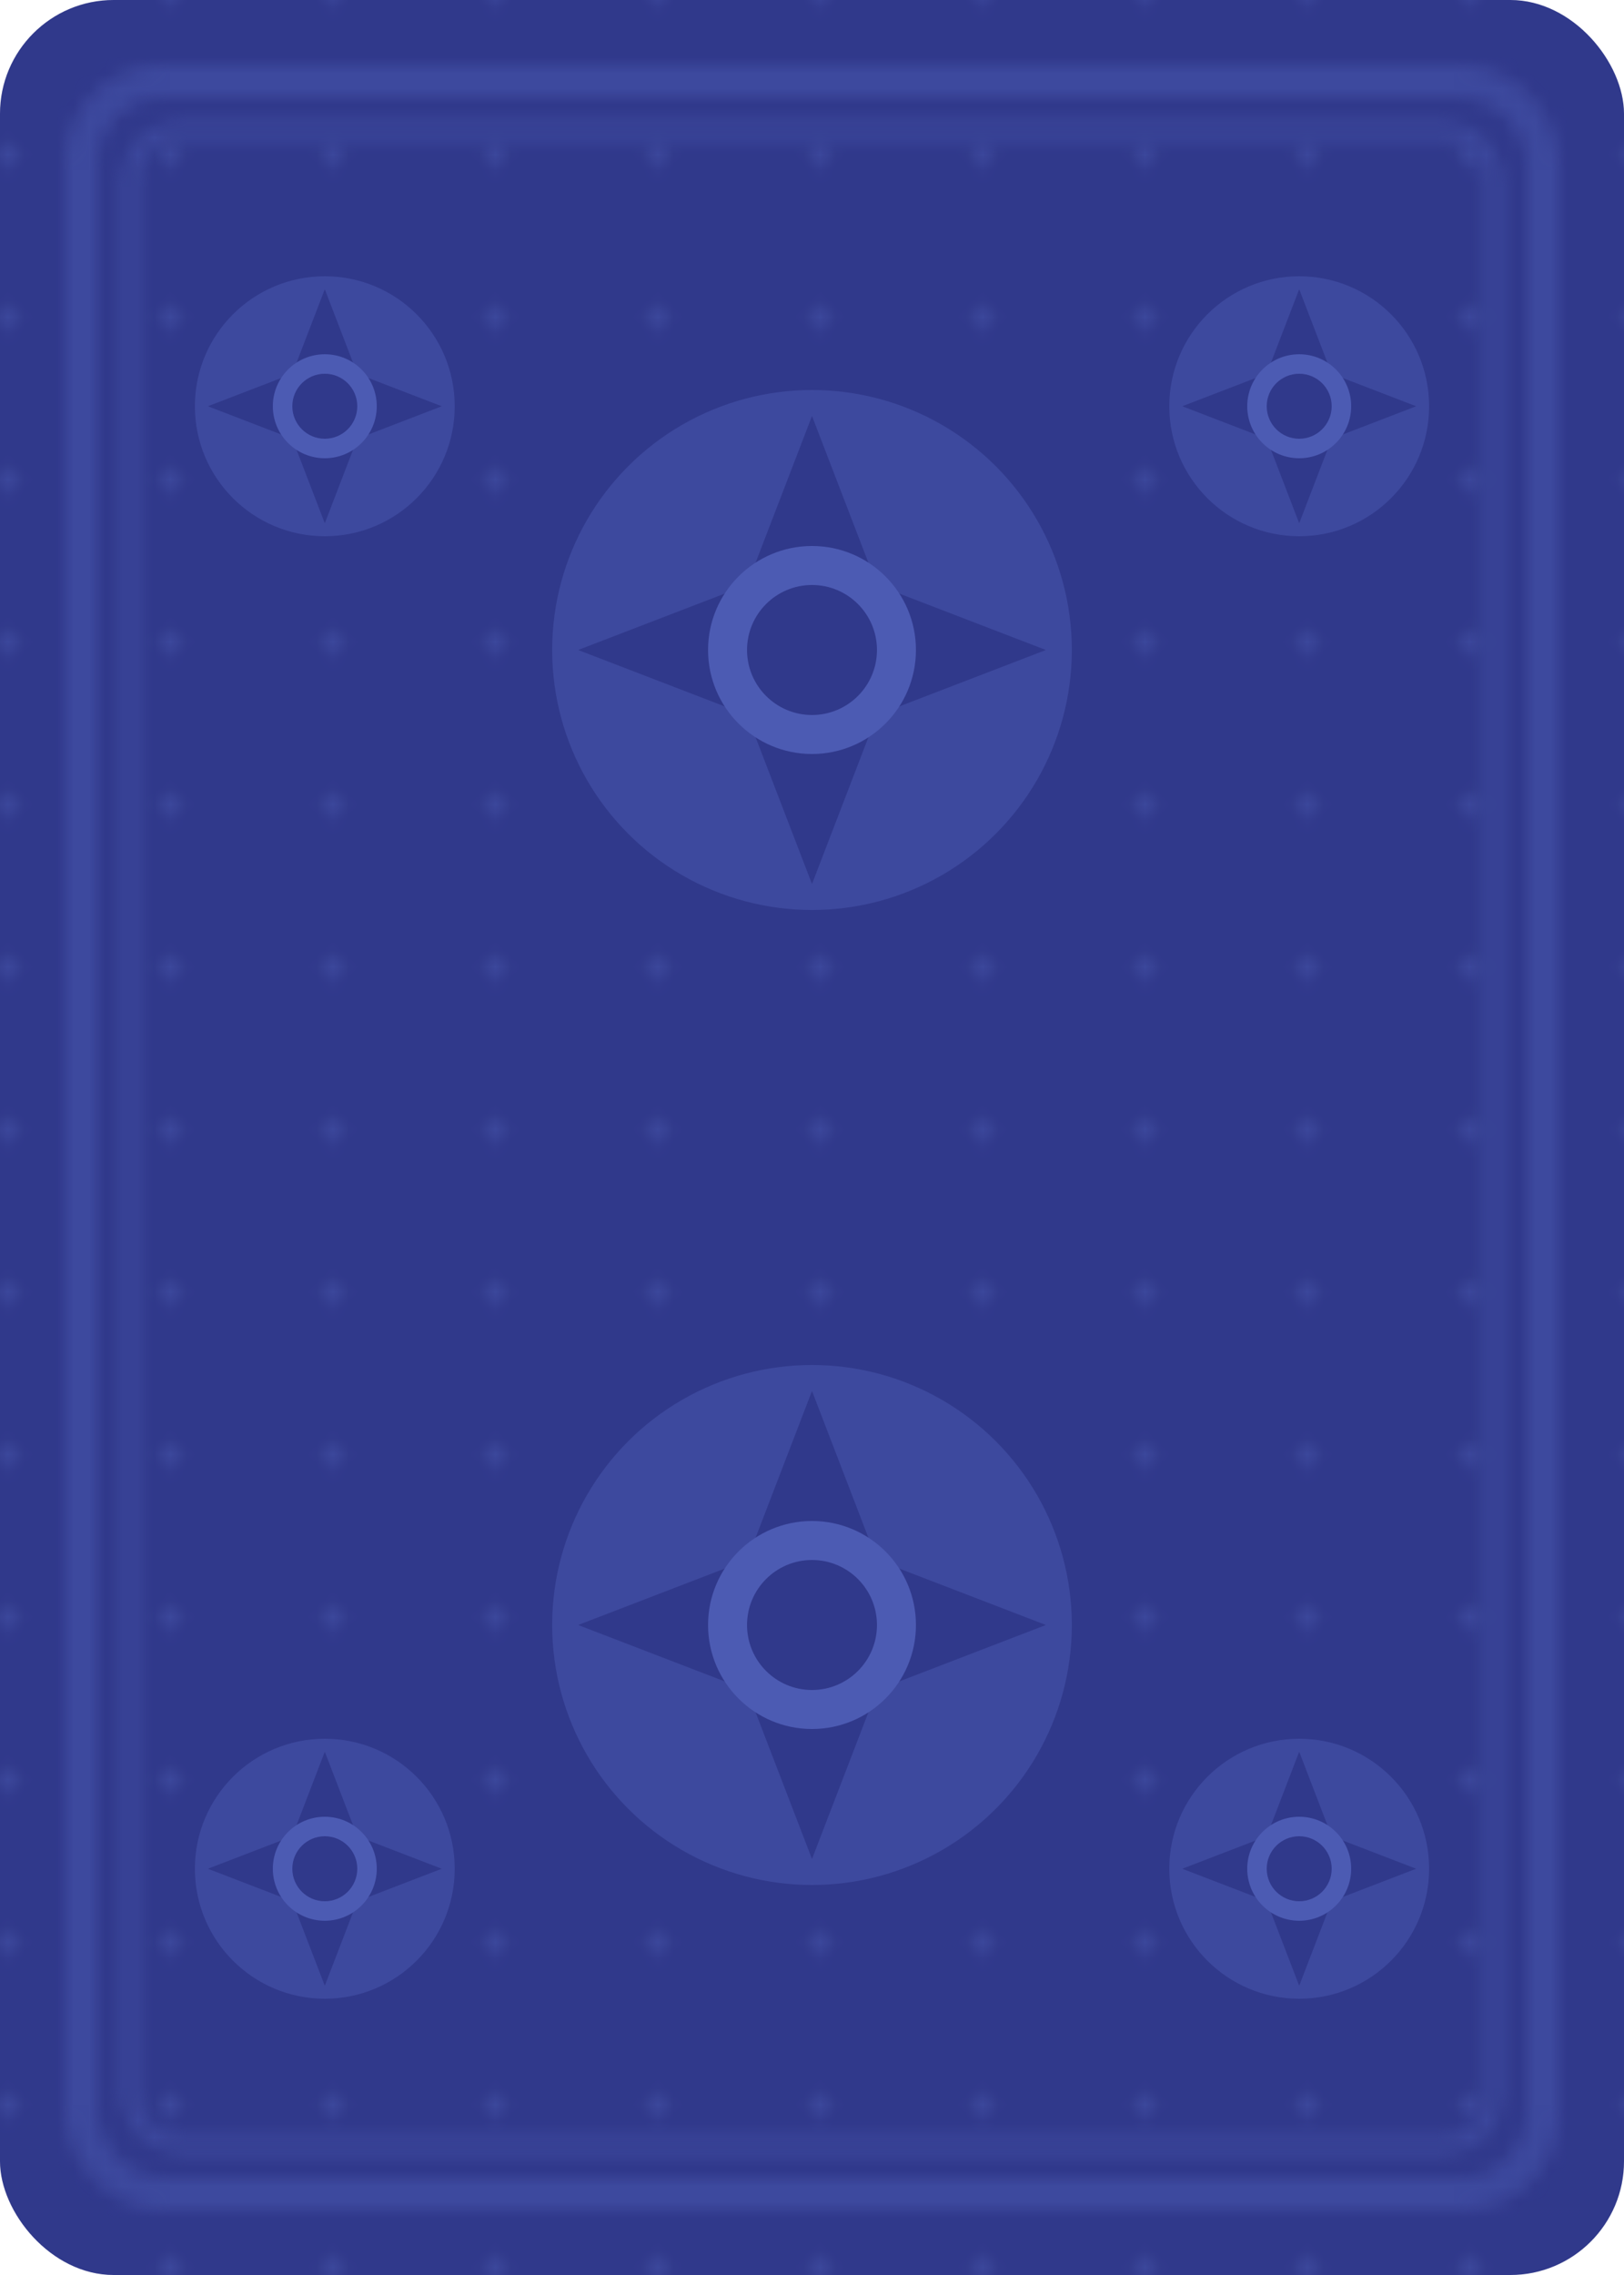 <?xml version="1.0" encoding="UTF-8"?>
<svg width="100" height="140" viewBox="0 0 100 140" xmlns="http://www.w3.org/2000/svg">
  <defs>
    <!-- Background pattern -->
    <pattern id="diagonal" x="0" y="0" width="10" height="10" patternUnits="userSpaceOnUse">
      <rect width="10" height="10" fill="#1a237e"/>
      <path d="M-1,1 l2,-2 M8,12 l2,-2 M-1,11 l2,-2" stroke="#283593" stroke-width="1"/>
    </pattern>
    
    <!-- Ornamental border -->
    <pattern id="border" x="0" y="0" width="100" height="140" patternUnits="userSpaceOnUse">
      <rect x="5" y="5" width="90" height="130" rx="5" stroke="#283593" stroke-width="2" fill="none"/>
      <rect x="8" y="8" width="84" height="124" rx="3" stroke="#283593" stroke-width="1" fill="none"/>
    </pattern>
    
    <!-- Center decoration -->
    <g id="centerpiece">
      <circle cx="0" cy="0" r="20" fill="#283593"/>
      <path d="M0,-18 L5,-5 L18,0 L5,5 L0,18 L-5,5 L-18,0 L-5,-5 Z" fill="#1a237e"/>
      <circle cx="0" cy="0" r="8" fill="#3949ab"/>
      <circle cx="0" cy="0" r="5" fill="#1a237e"/>
    </g>
  </defs>

  <!-- Card shape with background -->
  <rect width="100" height="140" rx="7" fill="url(#diagonal)"/>
  
  <!-- Border -->
  <rect width="100" height="140" rx="7" fill="url(#border)"/>
  
  <!-- Center decorations -->
  <use href="#centerpiece" transform="translate(50,40) scale(0.8)"/>
  <use href="#centerpiece" transform="translate(50,100) scale(0.8)"/>
  
  <!-- Corner decorations -->
  <use href="#centerpiece" transform="translate(20,25) scale(0.4)"/>
  <use href="#centerpiece" transform="translate(80,25) scale(0.4)"/>
  <use href="#centerpiece" transform="translate(20,115) scale(0.4)"/>
  <use href="#centerpiece" transform="translate(80,115) scale(0.4)"/>
  
  <!-- Highlight effect -->
  <rect width="100" height="140" rx="7" fill="white" opacity="0.1"/>
</svg> 